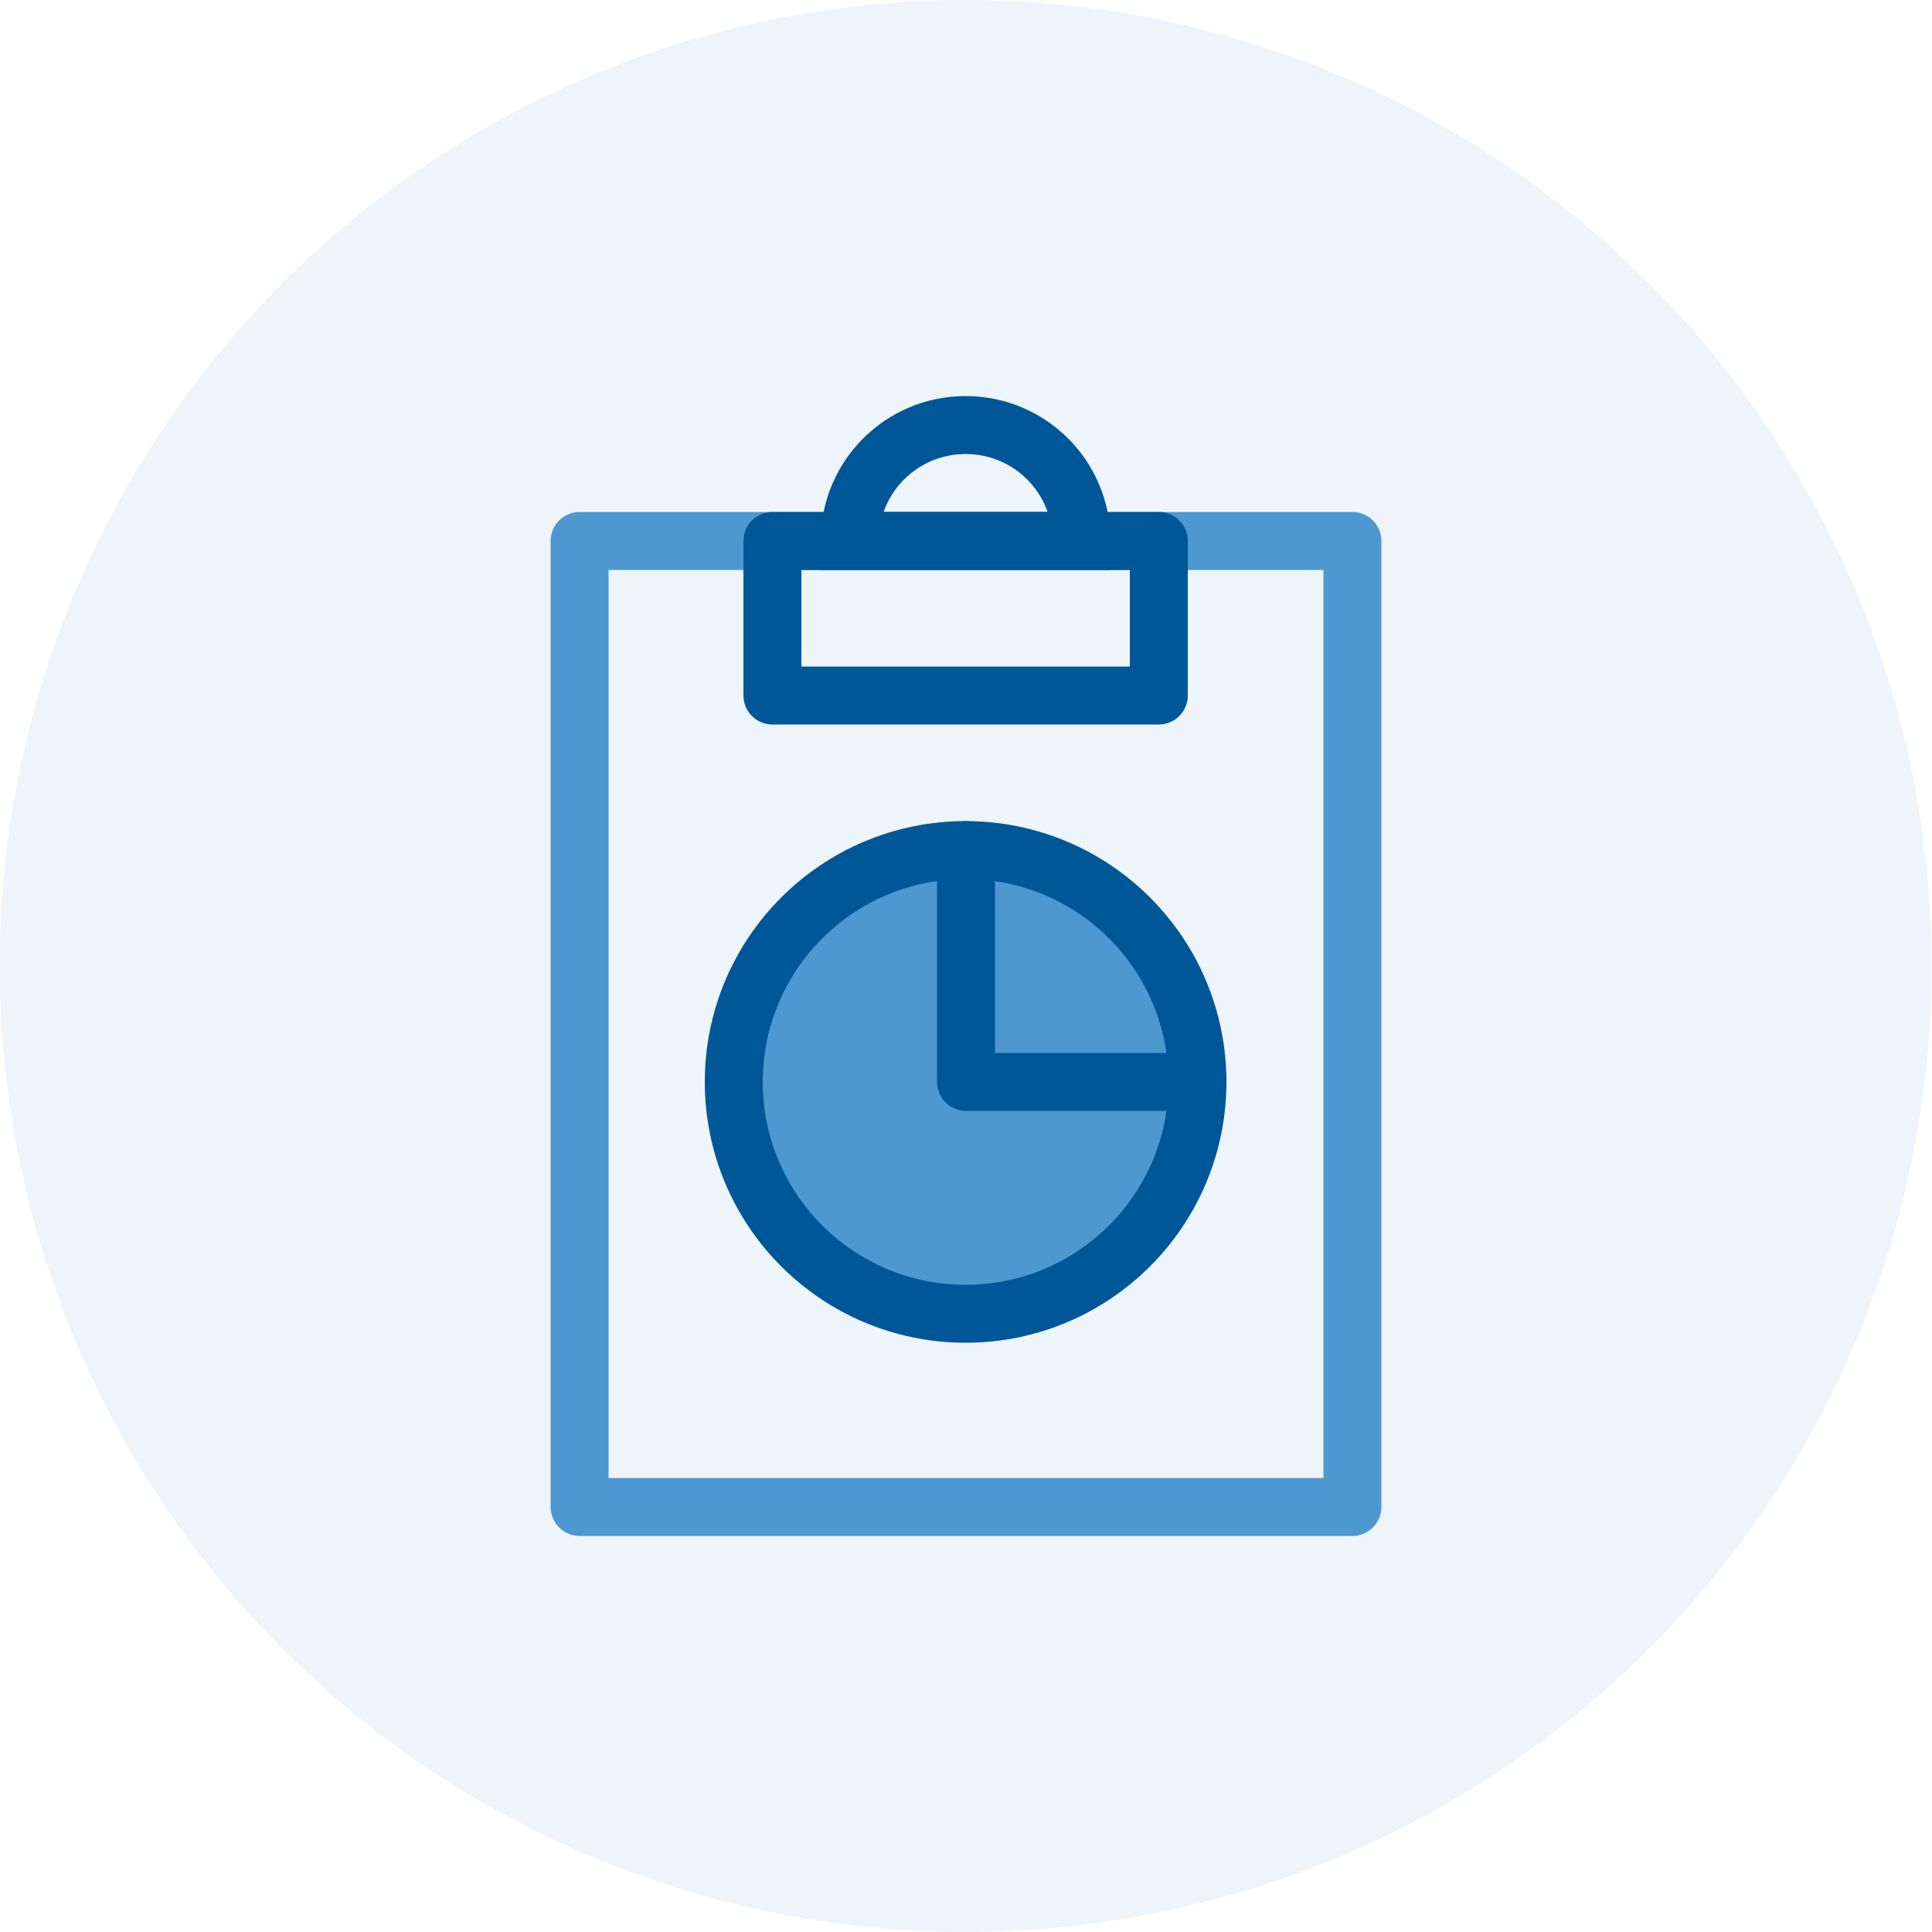 <?xml version="1.0" encoding="UTF-8"?><svg id="_圖層_1" xmlns="http://www.w3.org/2000/svg" viewBox="0 0 50 50"><defs><style>.cls-1,.cls-2,.cls-3,.cls-4,.cls-5{stroke-width:1.5px;}.cls-1,.cls-2,.cls-4,.cls-5{stroke:#005798;}.cls-1,.cls-4{stroke-linecap:round;}.cls-1,.cls-6{fill:#4d98d1;}.cls-1,.cls-5{stroke-miterlimit:10;}.cls-2,.cls-3,.cls-4{stroke-linejoin:round;}.cls-2,.cls-3,.cls-4,.cls-5{fill:none;}.cls-3{stroke:#4d98d1;}.cls-6{opacity:.1;}</style></defs><circle class="cls-6" cx="24.99" cy="25" r="25"/><rect class="cls-3" x="15" y="14" width="20" height="25"/><rect class="cls-2" x="19.99" y="14" width="10" height="4"/><path class="cls-5" d="m24.99,11c-1.66,0-3,1.34-3,3h6c0-1.66-1.34-3-3-3Z"/><circle class="cls-1" cx="24.99" cy="28" r="6"/><polyline class="cls-4" points="25 22 25 28 30.99 28"/></svg>